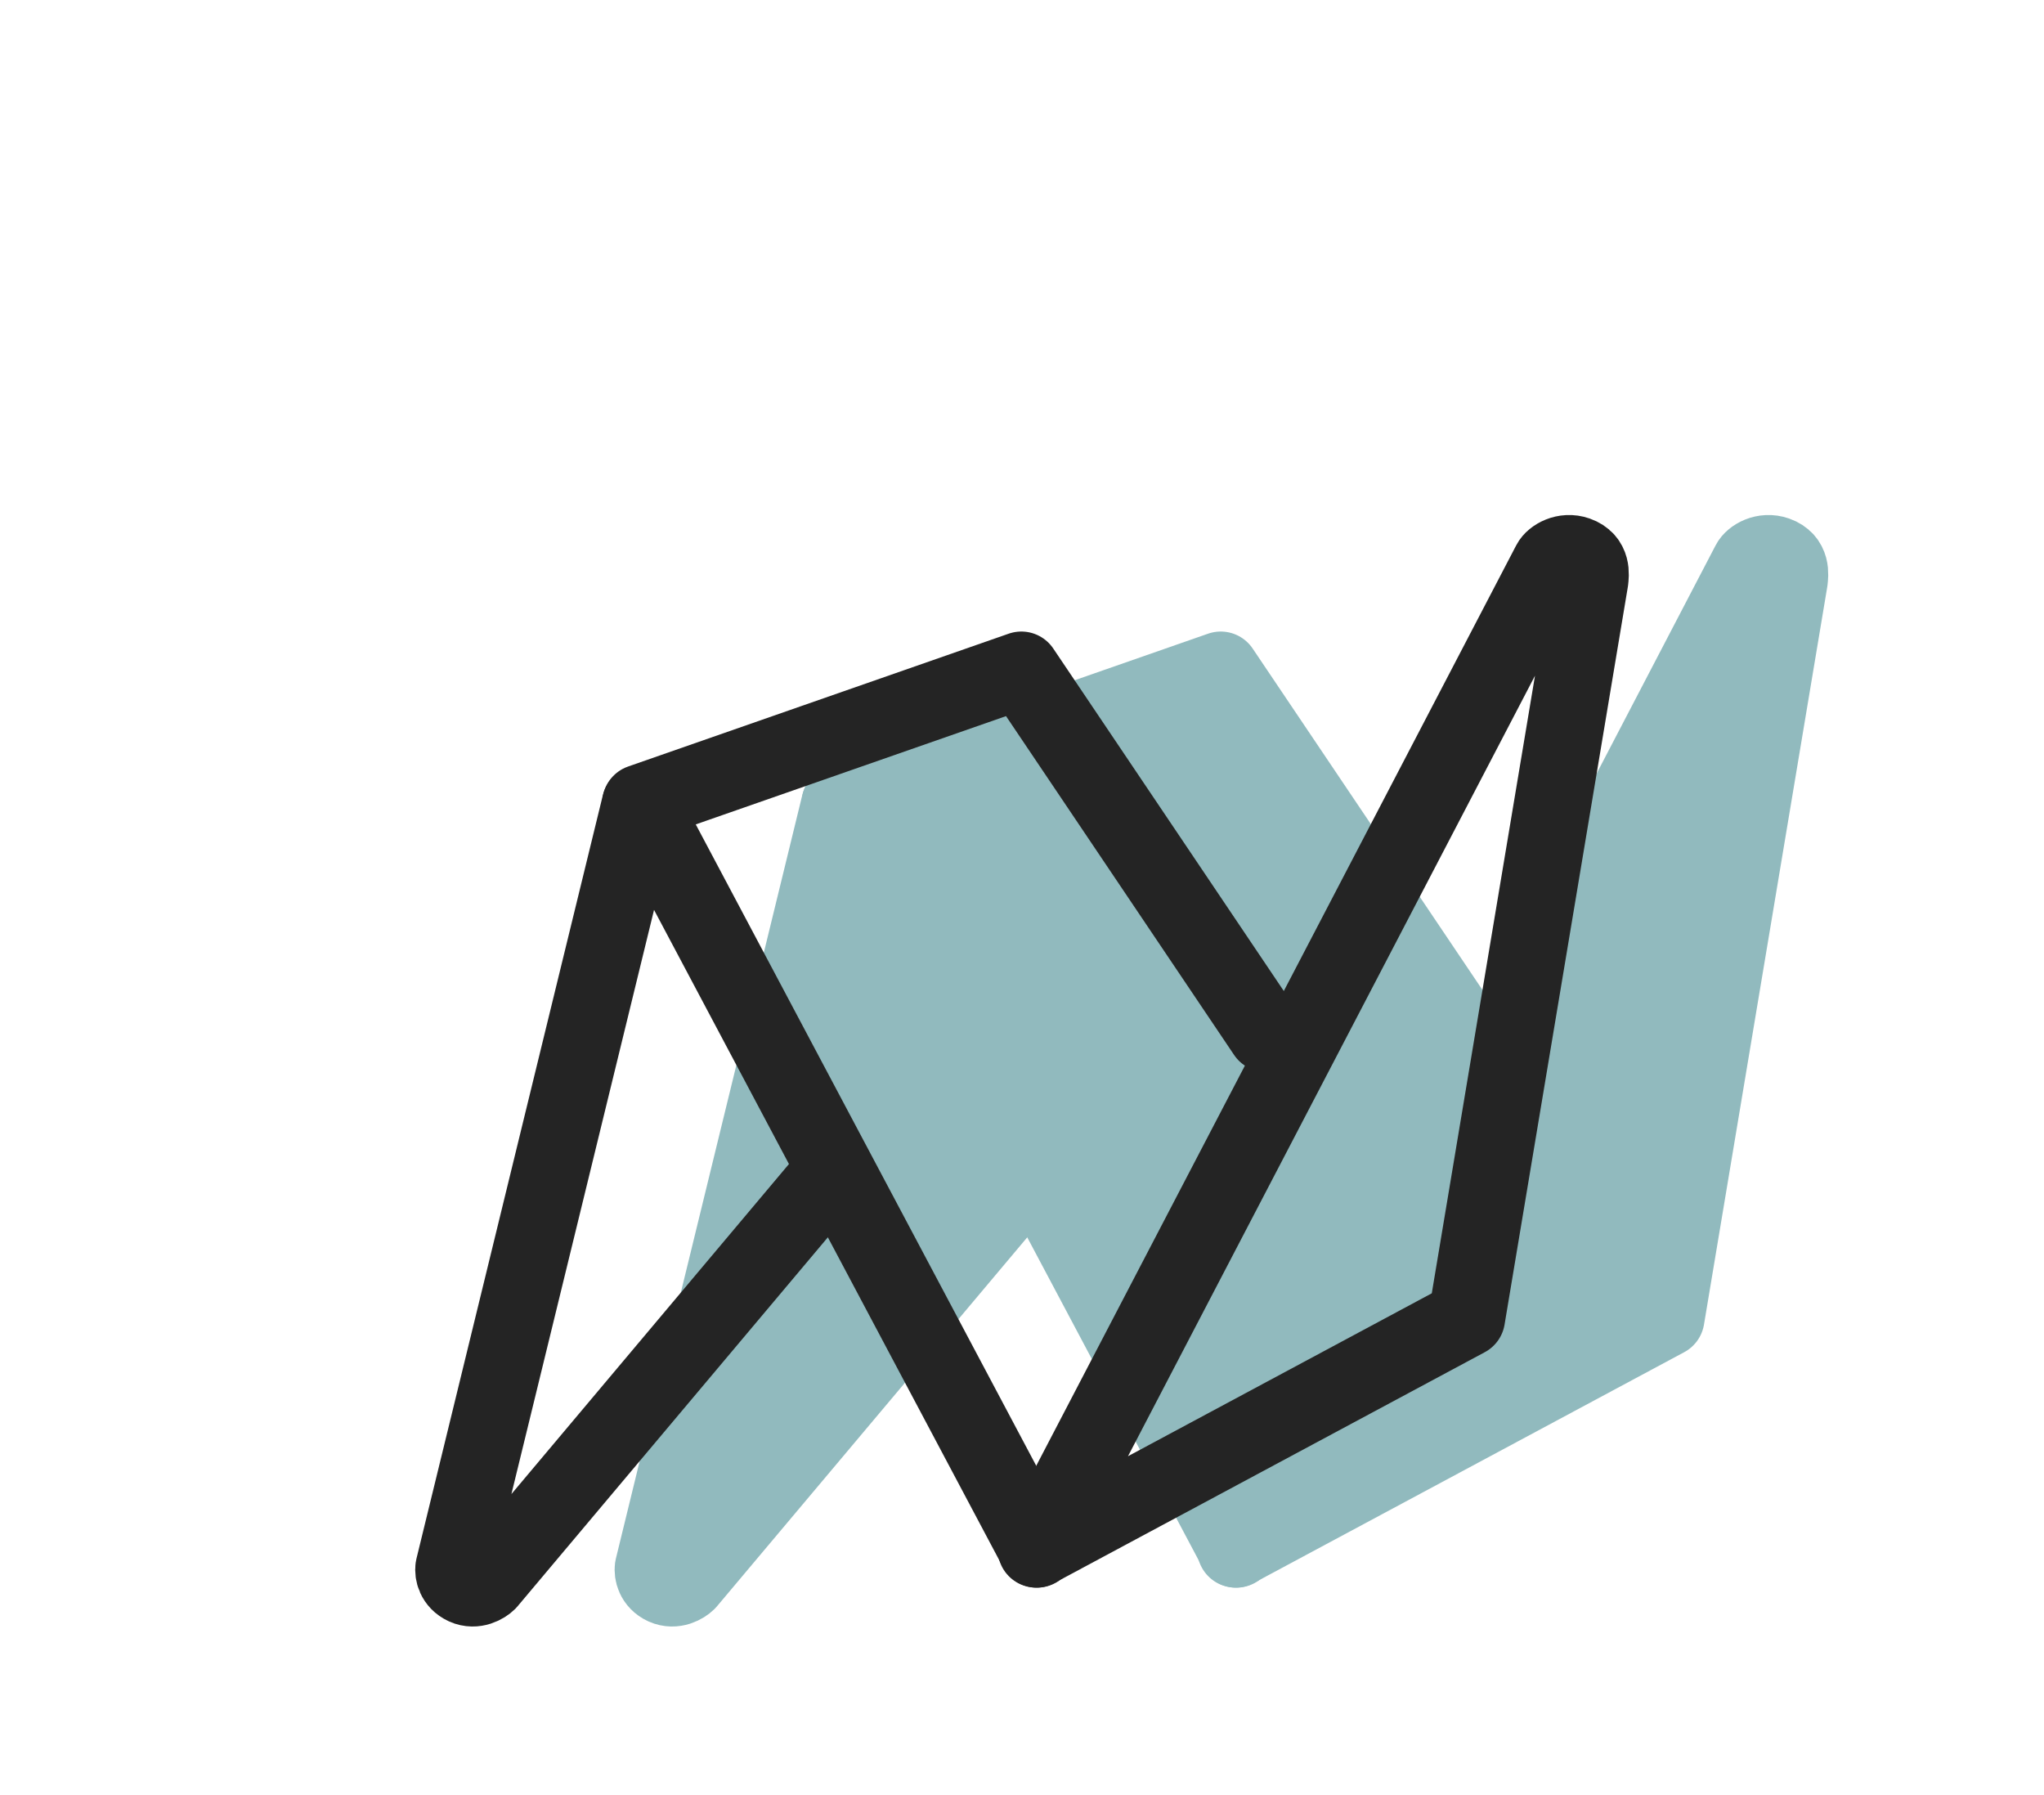 <svg width="41" height="36" viewBox="-6 -9 48 45" fill="none" xmlns="http://www.w3.org/2000/svg">
<path d="M8.753 30.305L13.428 11.16L18.306 20.312L9.61 30.651C9.525 30.736 9.286 30.882 9.031 30.767C8.774 30.65 8.738 30.413 8.753 30.305Z" fill="#91BABE" stroke="#91BABE" stroke-width="1.929" stroke-linecap="round" stroke-linejoin="round"/>
<path d="M22.983 7.796L13.44 11.126L23.374 29.835L29.117 16.907L22.983 7.796Z" fill="#91BABE" stroke="#91BABE" stroke-width="1.929" stroke-linecap="round" stroke-linejoin="round"/>
<path d="M36.247 5.116L23.355 29.834L34.148 24.047L37.239 5.554C37.255 5.408 37.308 5.047 36.916 4.909C36.605 4.799 36.316 4.978 36.247 5.116Z" fill="#91BABE" stroke="#91BABE" stroke-width="1.929" stroke-linecap="round" stroke-linejoin="round"/>
<path d="M8.428 11.16L3.753 30.305C3.738 30.413 3.774 30.65 4.031 30.767C4.286 30.882 4.525 30.736 4.61 30.651L13.306 20.312" stroke="#242424" stroke-width="1.929" stroke-linecap="round" stroke-linejoin="round"/>
<path d="M18.375 29.835L8.441 11.126L17.984 7.796L24.118 16.907" stroke="#242424" stroke-width="1.929" stroke-linecap="round" stroke-linejoin="round"/>
<path d="M31.247 5.116L18.355 29.834L29.148 24.047L32.239 5.554C32.255 5.408 32.308 5.047 31.916 4.909C31.605 4.799 31.317 4.978 31.247 5.116Z" stroke="#242424" stroke-width="1.929" stroke-linecap="round" stroke-linejoin="round"/>
</svg>

